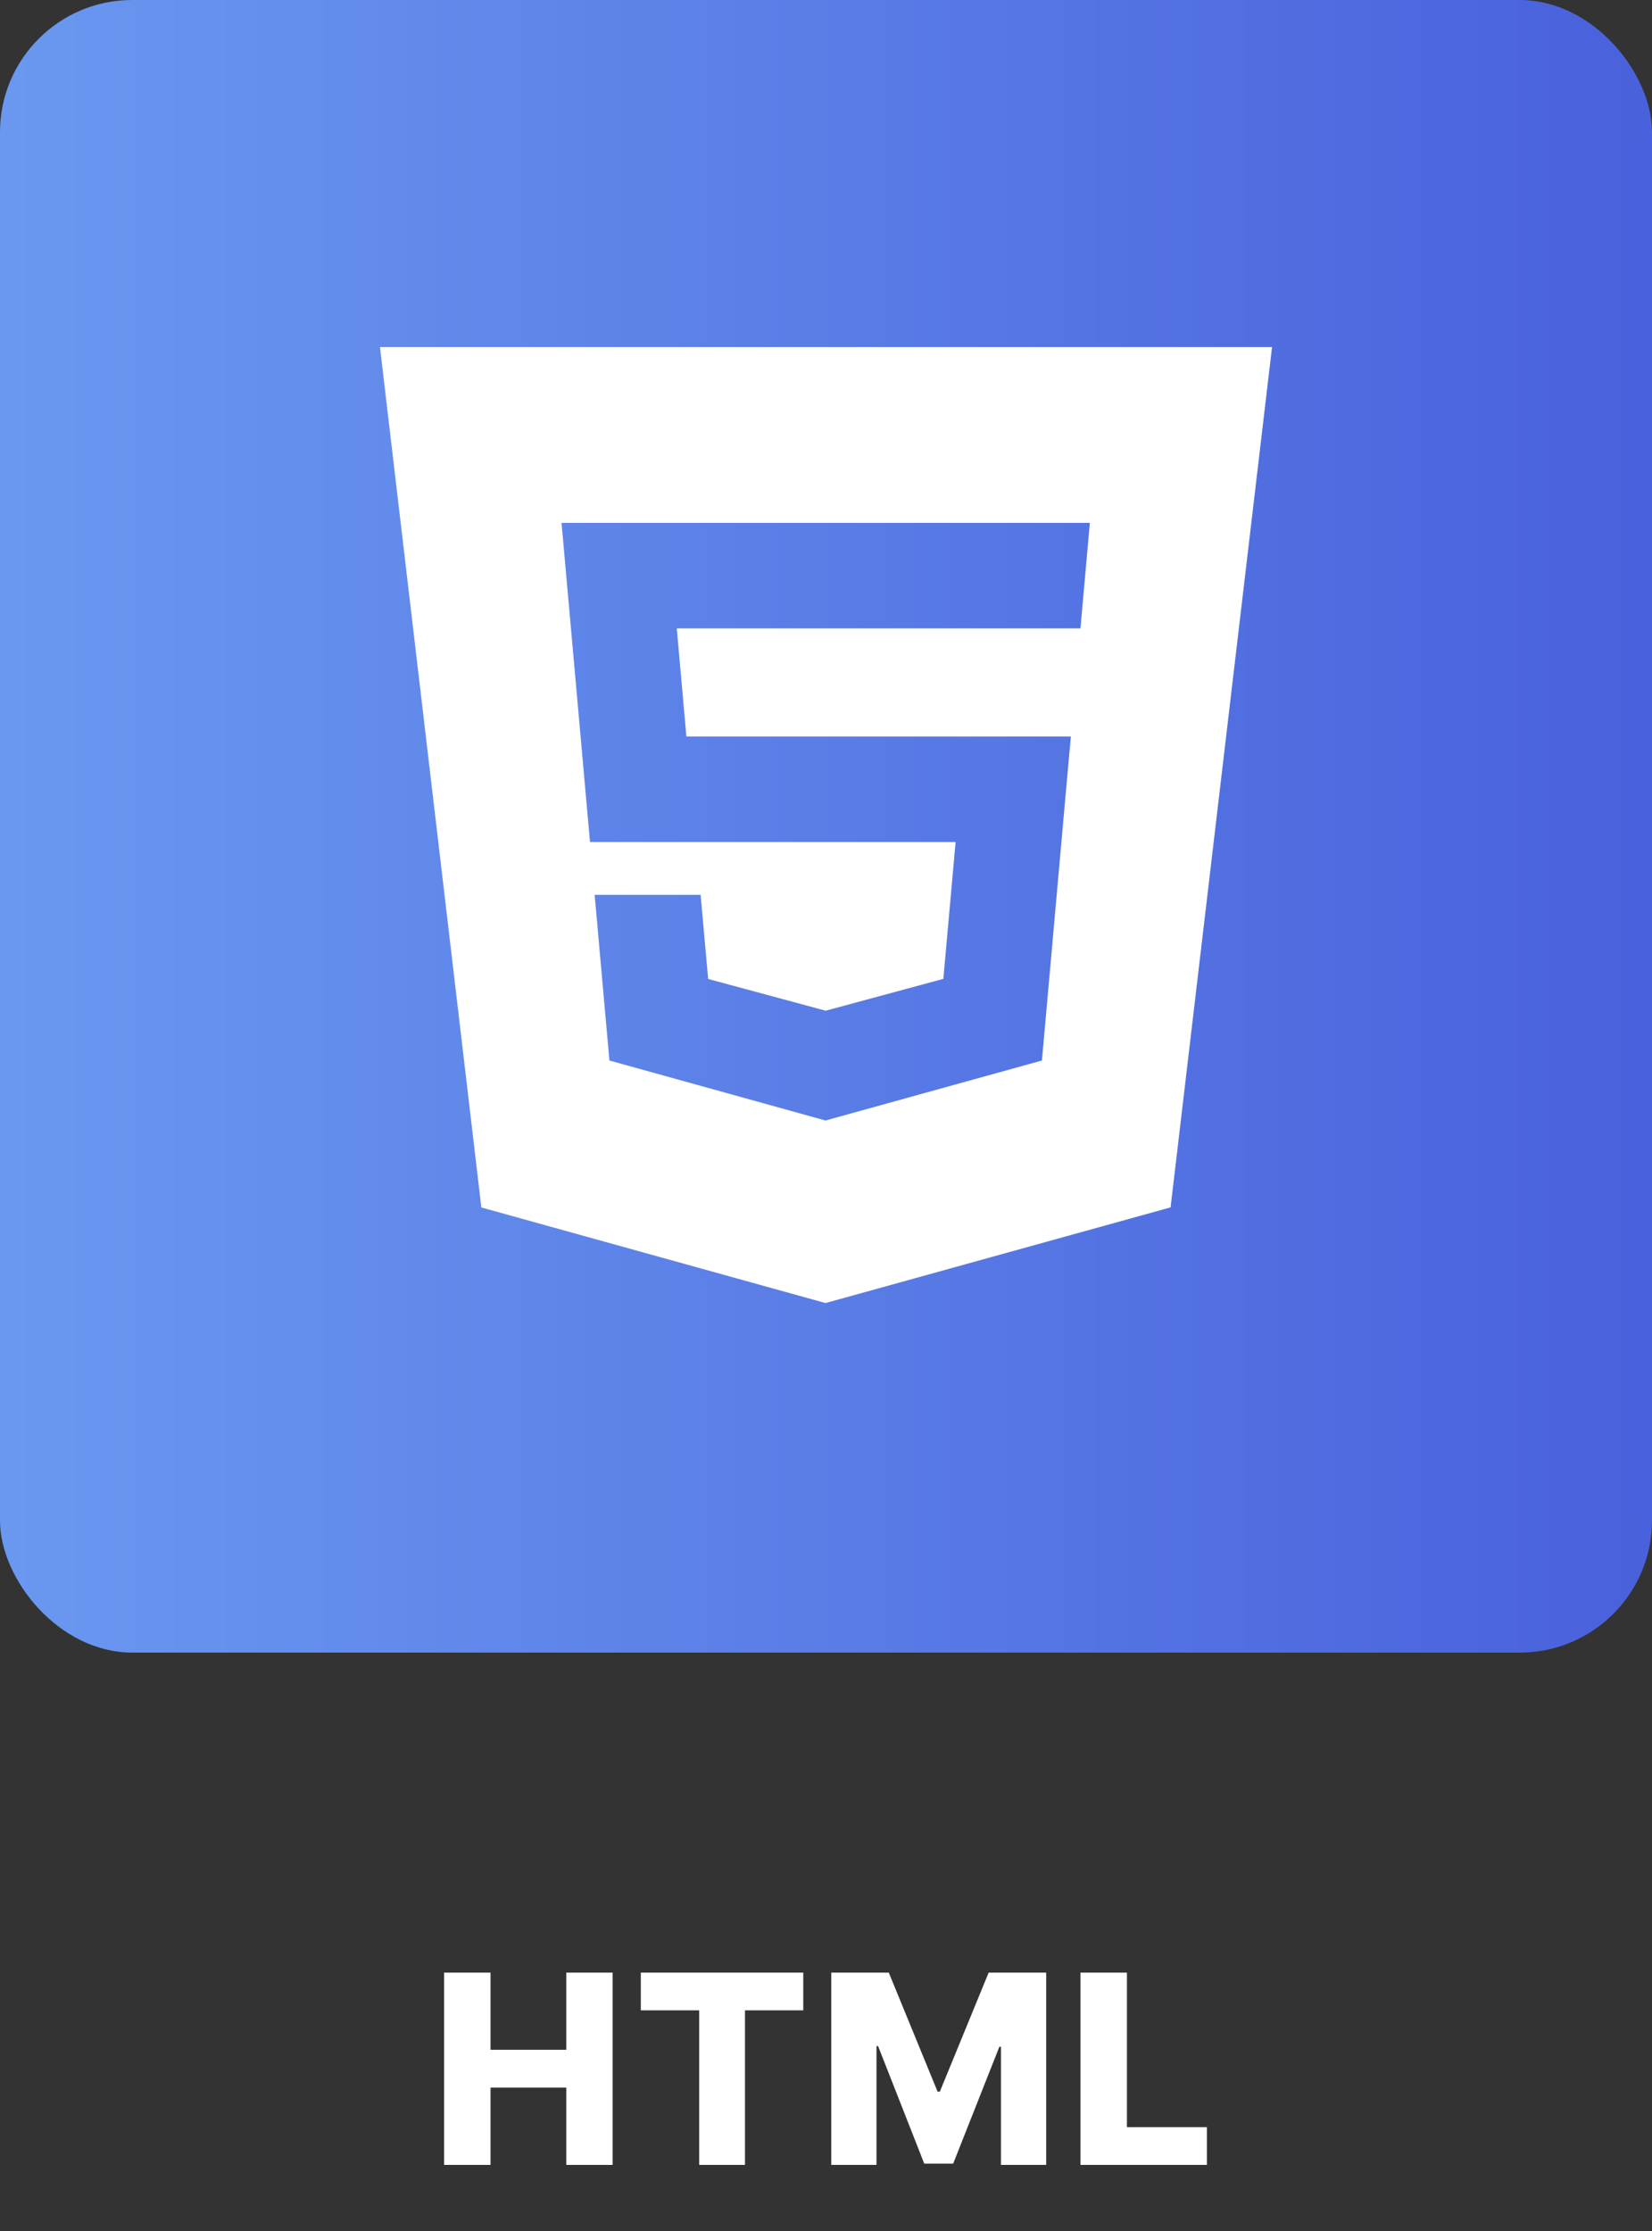 <svg width="100" height="135" viewBox="0 0 100 135" fill="none" xmlns="http://www.w3.org/2000/svg">
<rect x="0" y="0" width="100" height="135" fill="#333333" stroke="none"/>
<path d="M26.881 131V119.364H29.693V124.034H34.278V119.364H37.085V131H34.278V126.324H29.693V131H26.881ZM38.789 121.648V119.364H48.624V121.648H45.096V131H42.323V121.648H38.789ZM50.318 119.364H53.8L56.755 126.568H56.891L59.846 119.364H63.329V131H60.59V123.852H60.494L57.698 130.926H55.948L53.153 123.812H53.056V131H50.318V119.364ZM65.403 131V119.364H68.216V128.716H73.057V131H65.403Z" fill="white"/>
<rect width="100" height="100" rx="8" fill="url(#paint0_linear_151_35)"/>
<path fill-rule="evenodd" clip-rule="evenodd" d="M29.138 73.065L23 21H77L70.859 73.059L49.97 78.849L29.138 73.065ZM41.549 44.565L40.967 38.025H65.402L65.972 31.641H33.992L35.714 50.952H57.845L57.104 59.232L49.982 61.158H49.976L42.866 59.238L42.41 54.147H35.996L36.89 64.173L49.97 67.803L63.071 64.173L64.667 46.281L64.823 44.568H41.549V44.565Z" fill="white"/>
<defs>
<linearGradient id="paint0_linear_151_35" x1="100" y1="50" x2="-8.43047e-07" y2="50" gradientUnits="userSpaceOnUse">
<stop stop-color="#4961DC"/>
<stop offset="1" stop-color="#6A98F0"/>
</linearGradient>
</defs>
</svg>
